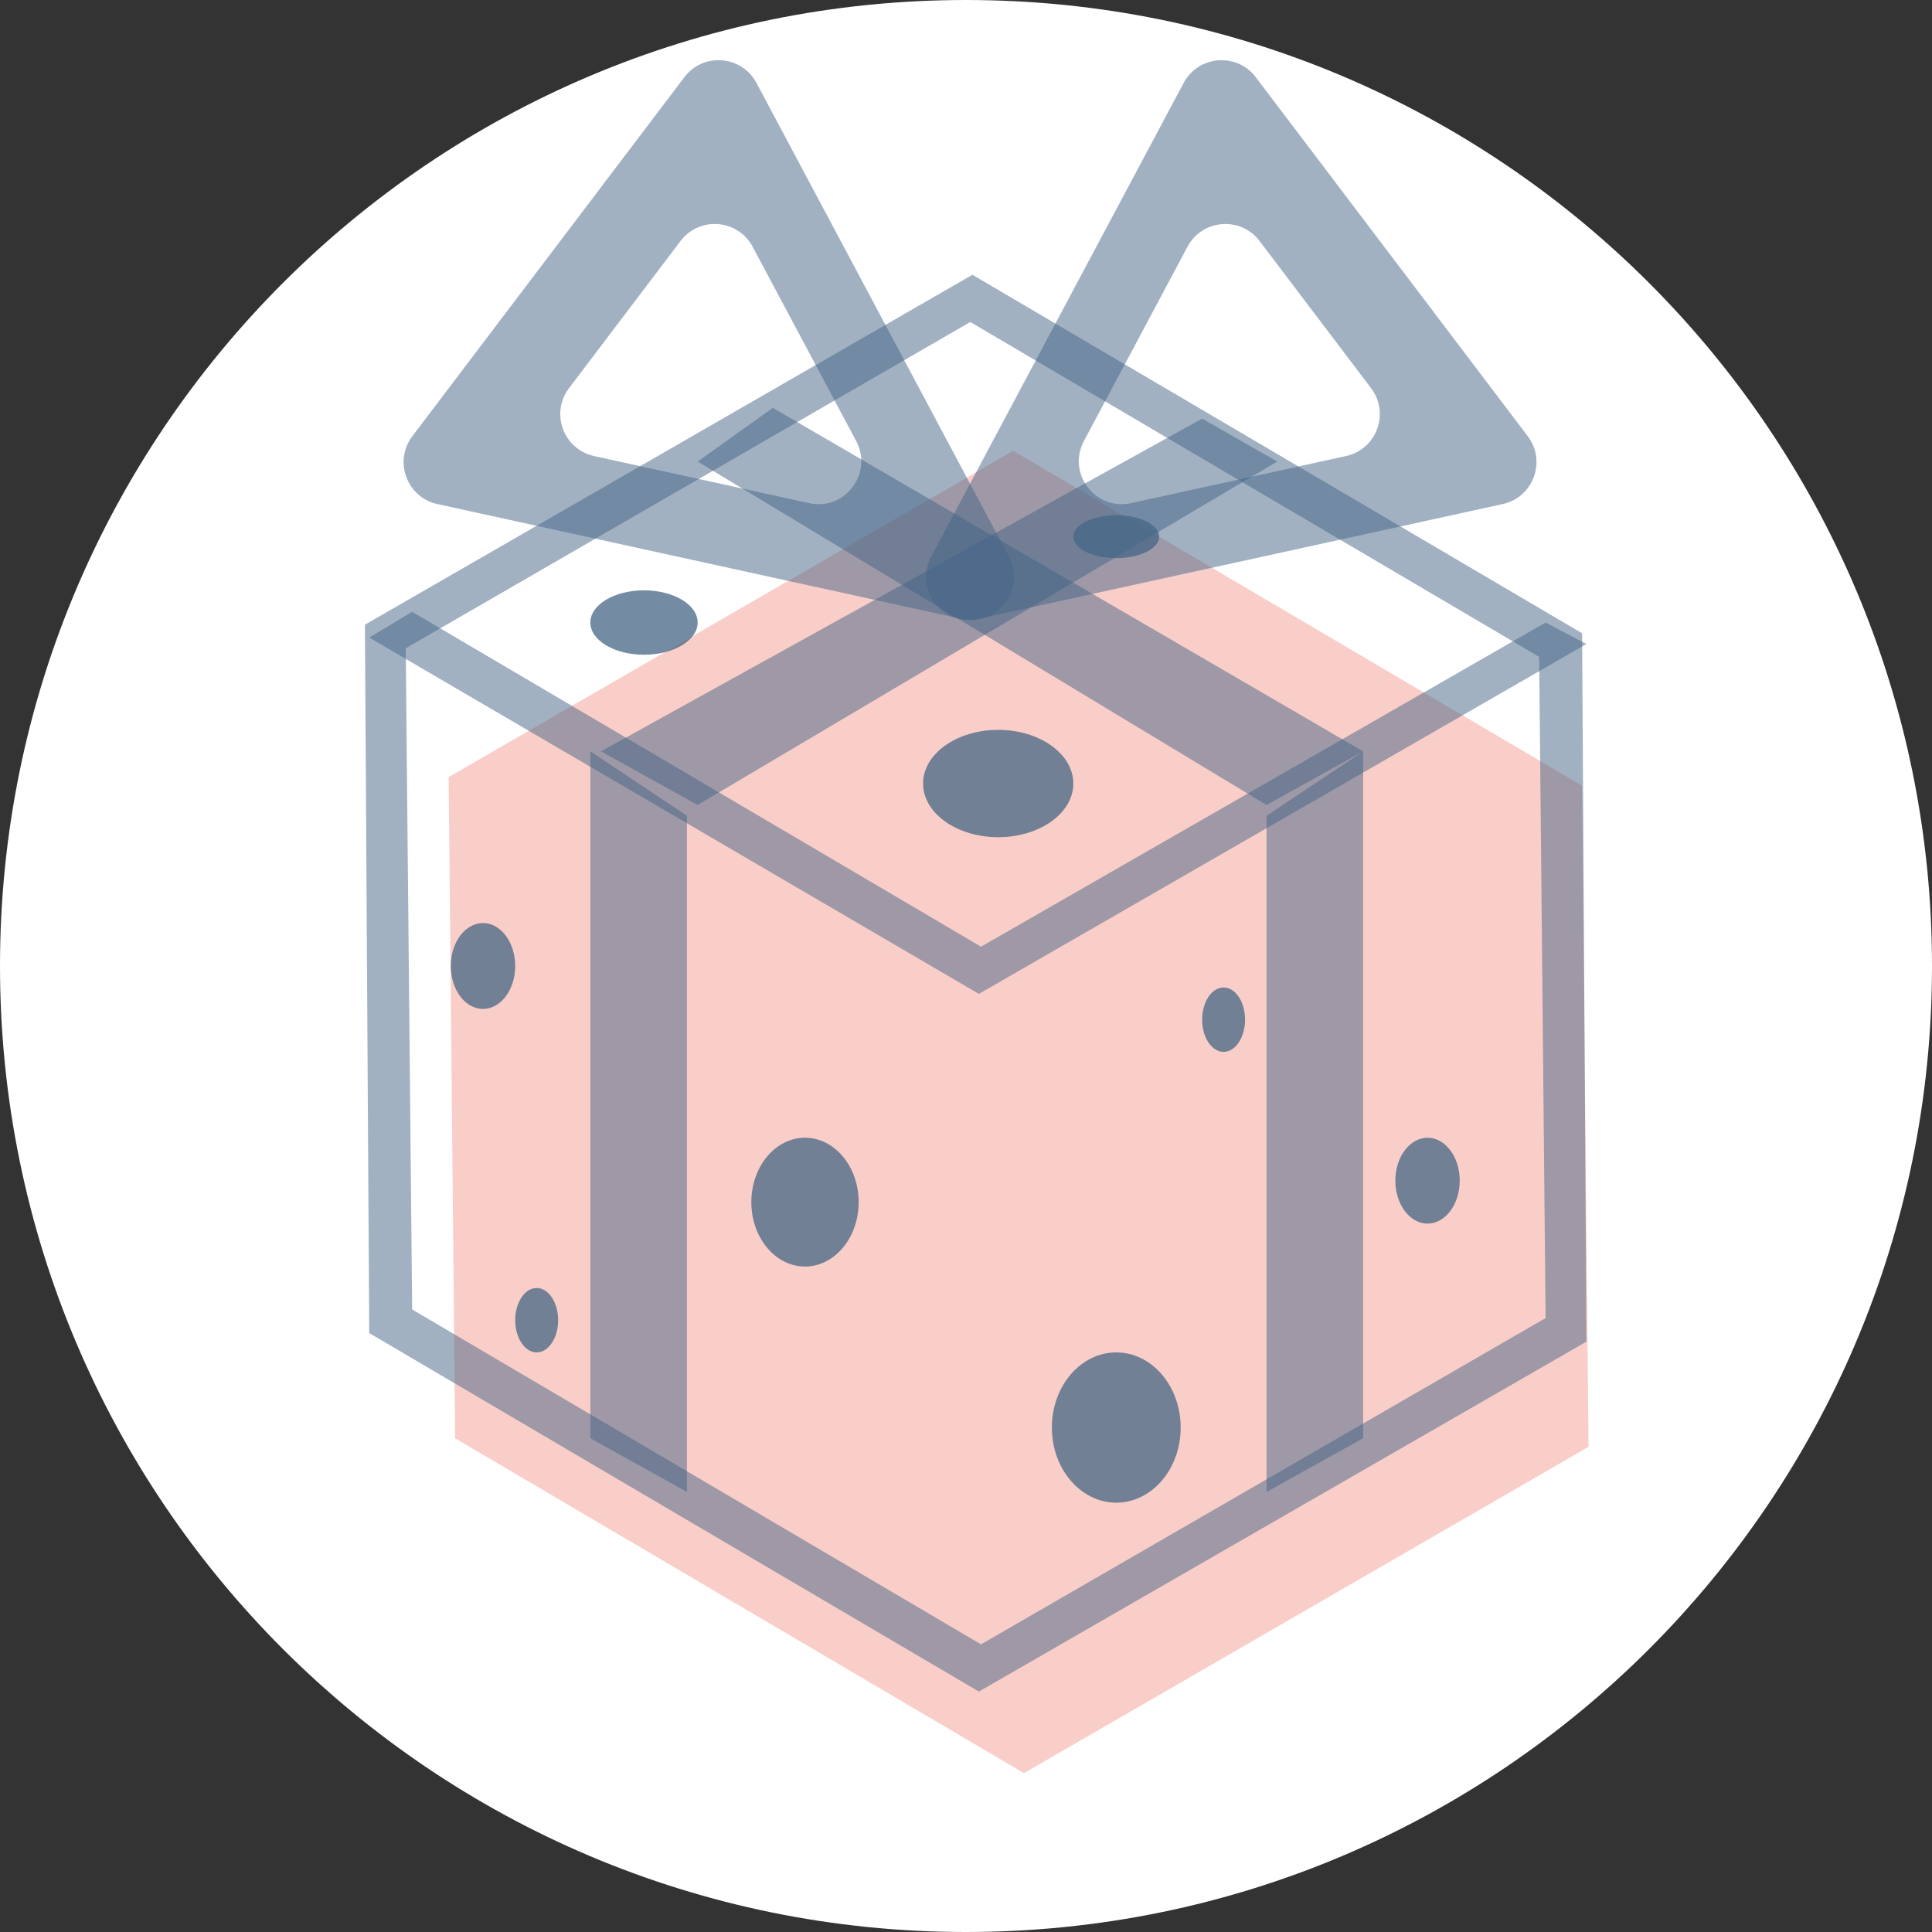 <svg width="90" height="90" viewBox="0 0 90 90" fill="none" xmlns="http://www.w3.org/2000/svg">
<rect x="0" y="0" width="90" height="90" fill="#333333" stroke="none"/>
<path d="M45 90C69.853 90 90 69.853 90 45C90 20.147 69.853 0 45 0C20.147 0 0 20.147 0 45C0 69.853 20.147 90 45 90Z" fill="white"/>
<path opacity="0.5" d="M74 67.4L73.7 36.6L47.2 21L20.9 36.2L21.2 67L47.7 82.6L74 67.4Z" fill="#F69F93"/>
<path opacity="0.5" d="M45.6 78.8L17.2 62.1L17 29.1L45.3 12.8L73.7 29.5L73.9 62.5L45.6 78.8ZM72 61.4L71.7 30.6L45.2 15L18.9 30.2L19.2 61L45.7 76.6L72 61.4Z" fill="#446586"/>
<path opacity="0.5" d="M19.2 28.5L45.7 44.1L72 29L73.9 30L45.6 46.3L17.2 29.7L19.2 28.5Z" fill="#446586"/>
<path opacity="0.5" d="M27.5 67V35L32 38V69.5L27.5 67Z" fill="#446586"/>
<path opacity="0.5" d="M28 35L56 19.5L59.5 21.5L32.5 37.5L28 35Z" fill="#446586"/>
<path opacity="0.5" d="M63.5 67V35L59 38V69.5L63.5 67Z" fill="#446586"/>
<path opacity="0.5" d="M63.5 35L36 19L32.5 21.5L59 37.5L63.5 35Z" fill="#446586"/>
<path opacity="0.5" fill-rule="evenodd" clip-rule="evenodd" d="M44.811 28.833C46.477 29.198 47.806 27.444 47.004 25.939L35.239 3.863C34.552 2.575 32.761 2.432 31.88 3.596L19.209 20.32C18.328 21.483 18.949 23.169 20.375 23.481L44.811 28.833ZM37.691 23.439C39.357 23.803 40.686 22.049 39.884 20.544L35.061 11.494C34.374 10.206 32.583 10.063 31.701 11.227L26.507 18.083C25.625 19.247 26.247 20.932 27.673 21.244L37.691 23.439Z" fill="#446586"/>
<path opacity="0.5" fill-rule="evenodd" clip-rule="evenodd" d="M45.566 28.833C43.9 29.198 42.571 27.444 43.373 25.939L55.139 3.863C55.826 2.575 57.617 2.432 58.498 3.596L71.168 20.32C72.05 21.483 71.428 23.169 70.002 23.481L45.566 28.833ZM52.687 23.439C51.02 23.803 49.691 22.049 50.494 20.544L55.317 11.494C56.004 10.206 57.794 10.063 58.676 11.227L63.87 18.083C64.752 19.247 64.13 20.932 62.704 21.244L52.687 23.439Z" fill="#446586"/>
<g opacity="0.75">
<ellipse cx="22.5" cy="45" rx="1.5" ry="2" fill="#446586"/>
<ellipse cx="30" cy="29" rx="1.5" ry="2.5" transform="rotate(-90 30 29)" fill="#446586"/>
<ellipse cx="52" cy="25" rx="1" ry="2" transform="rotate(-90 52 25)" fill="#446586"/>
<ellipse cx="46.5" cy="36.5" rx="2.5" ry="3.5" transform="rotate(-90 46.5 36.5)" fill="#446586"/>
<ellipse cx="66.5" cy="55" rx="1.5" ry="2" fill="#446586"/>
<ellipse cx="57" cy="47.5" rx="1" ry="1.5" fill="#446586"/>
<ellipse rx="3" ry="3.5" transform="matrix(-1 0 0 1 52 66.5)" fill="#446586"/>
<ellipse rx="2.5" ry="3" transform="matrix(-1 0 0 1 37.5 56)" fill="#446586"/>
<ellipse cx="25" cy="61.5" rx="1" ry="1.5" fill="#446586"/>
</g>
</svg>
